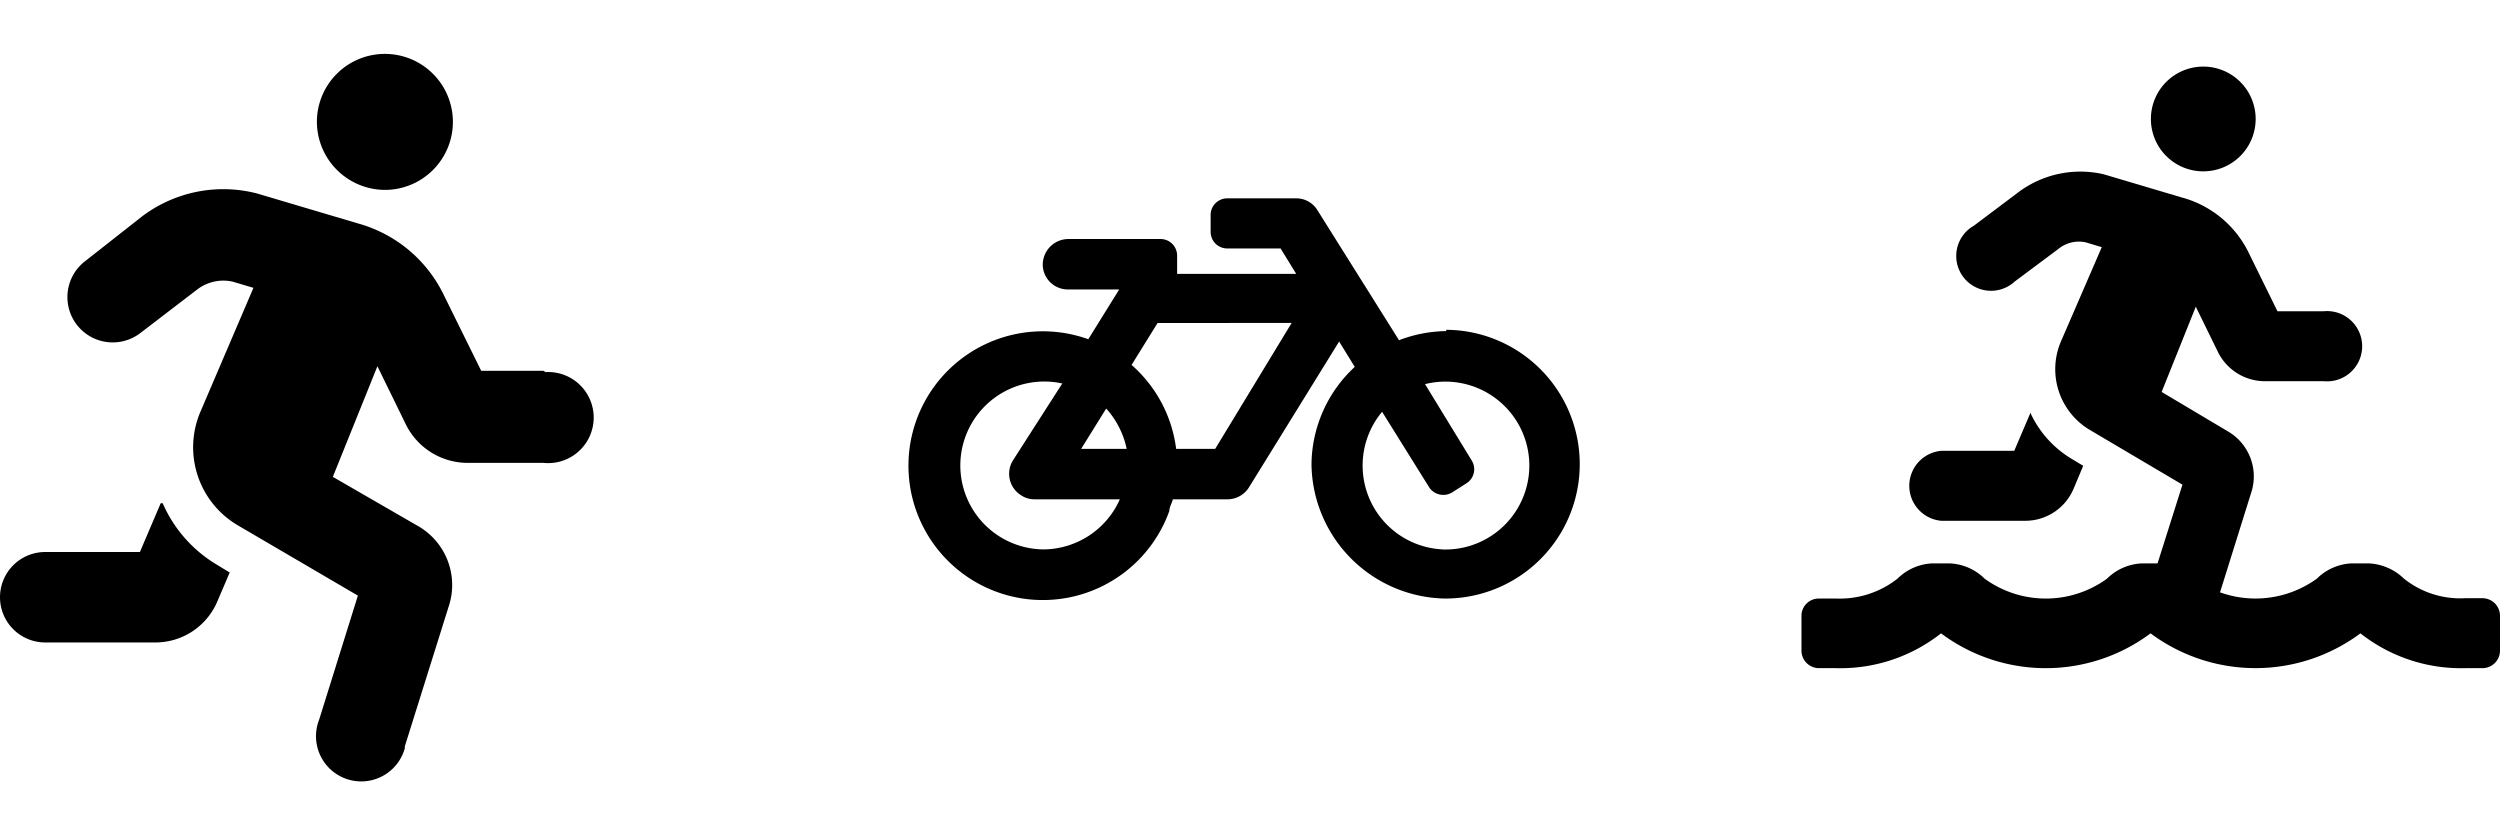 <svg xmlns="http://www.w3.org/2000/svg" viewBox="0 0 76.84 22.3" width="84px" height="28px">
  <title>pictos-testathlon</title>
  <g id="Calque_2" data-name="Calque 2">
    <g id="Calque_2-2" data-name="Calque 2">
      <path id="running-solid" d="M11.83,4.18A2.09,2.09,0,1,0,9.74,2.09h0A2.1,2.1,0,0,0,11.83,4.18ZM4.94,13.81l-.64,1.5H1.39a1.39,1.39,0,0,0,0,2.78H4.76a2.07,2.07,0,0,0,1.92-1.26l.38-.89-.46-.28A4.11,4.11,0,0,1,5,13.81ZM16.7,9.74H14.79L13.65,7.43A4.16,4.16,0,0,0,11,5.21l-3.1-.92A4.14,4.14,0,0,0,4.36,5L2.63,6.36A1.39,1.39,0,0,0,4.3,8.59l0,0L6.05,7.25A1.32,1.32,0,0,1,7.15,7l.64.19L6.16,11a2.78,2.78,0,0,0,1.15,3.49L11,16.65,9.81,20.46a1.39,1.39,0,1,0,2.63.89.14.14,0,0,0,0-.06l1.38-4.4a2.09,2.09,0,0,0-.94-2.36L10.23,13l1.37-3.4.88,1.8a2.12,2.12,0,0,0,1.87,1.17H16.7a1.4,1.4,0,1,0,.07-2.79Z"/>
      <path id="bicycle-solid" d="M44.45,8.52A4.19,4.19,0,0,0,43,8.8l-2.51-4a.76.76,0,0,0-.66-.36H37.73a.51.51,0,0,0-.52.51v.52a.51.51,0,0,0,.52.51h1.63l.48.78H36.18V6.2a.51.51,0,0,0-.52-.51H32.84a.79.79,0,0,0-.79.79h0a.77.77,0,0,0,.77.76H34.4l-.95,1.53a4.13,4.13,0,1,0,2.49,5.28c0-.12.08-.24.11-.36h1.68a.78.78,0,0,0,.66-.37l2.77-4.48.48.78a4.13,4.13,0,0,0-1.33,3,4.18,4.18,0,0,0,4.09,4.12,4.13,4.13,0,0,0,.05-8.26ZM34,10.9a2.67,2.67,0,0,1,.63,1.24h-1.4Zm-1.9,4.33a2.58,2.58,0,1,1,.55-5.1L31.13,12.5a.78.78,0,0,0,.26,1.07.72.72,0,0,0,.4.12h2.63A2.59,2.59,0,0,1,32.05,15.23Zm5.25-3.09H36.15a4.11,4.11,0,0,0-1.37-2.58l.8-1.29H39.7Zm7,3.09A2.58,2.58,0,0,1,42.48,11l1.44,2.31a.52.52,0,0,0,.71.17l.44-.28a.51.51,0,0,0,.16-.71L43.8,10.15a2.58,2.58,0,1,1,.5,5.08Z"/>
      <g id="running-on-water">
        <g>
          <path id="Tracé_443" data-name="Tracé 443" d="M67.71,3.61A1.61,1.61,0,1,0,66.11,2,1.61,1.61,0,0,0,67.71,3.61ZM62.4,11.05l-.49,1.15H59.66a1.08,1.08,0,0,0,0,2.15h2.6a1.61,1.61,0,0,0,1.48-1l.29-.69-.35-.21a3.22,3.22,0,0,1-1.28-1.43Zm9.07-3.14H70l-.88-1.79a3.22,3.22,0,0,0-2.07-1.71L64.66,3.7A3.18,3.18,0,0,0,62,4.28l-1.33,1A1.07,1.07,0,1,0,61.92,7h0l1.34-1a1,1,0,0,1,.84-.21l.5.15L63.34,8.85a2.17,2.17,0,0,0,.88,2.7l2.86,1.69-.93,2.94a1.07,1.07,0,1,0,2,.64l1.06-3.39a1.6,1.6,0,0,0-.72-1.82l-2.05-1.22,1.05-2.62.68,1.39a1.61,1.61,0,0,0,1.44.9h1.81a1.08,1.08,0,1,0,0-2.15Z"/>
          <path id="Tracé_444" data-name="Tracé 444" d="M76.3,16.73h-.53a2.77,2.77,0,0,1-1.88-.6,1.67,1.67,0,0,0-1.07-.47h-.55a1.62,1.62,0,0,0-1.06.47,3.22,3.22,0,0,1-3.77,0,1.62,1.62,0,0,0-1.07-.47h-.54a1.62,1.62,0,0,0-1.07.47,3.2,3.2,0,0,1-3.76,0,1.62,1.62,0,0,0-1.07-.47h-.55a1.62,1.62,0,0,0-1.06.47,2.87,2.87,0,0,1-1.88.61H55.9a.53.53,0,0,0-.53.53v1.07a.54.54,0,0,0,.53.54h.54a5,5,0,0,0,3.22-1.07,5.38,5.38,0,0,0,6.44,0,5.4,5.4,0,0,0,6.45,0,5,5,0,0,0,3.22,1.07h.53a.54.54,0,0,0,.54-.54V17.27A.54.54,0,0,0,76.3,16.73Z"/>
        </g>
      </g>
    </g>
  </g>
</svg>
